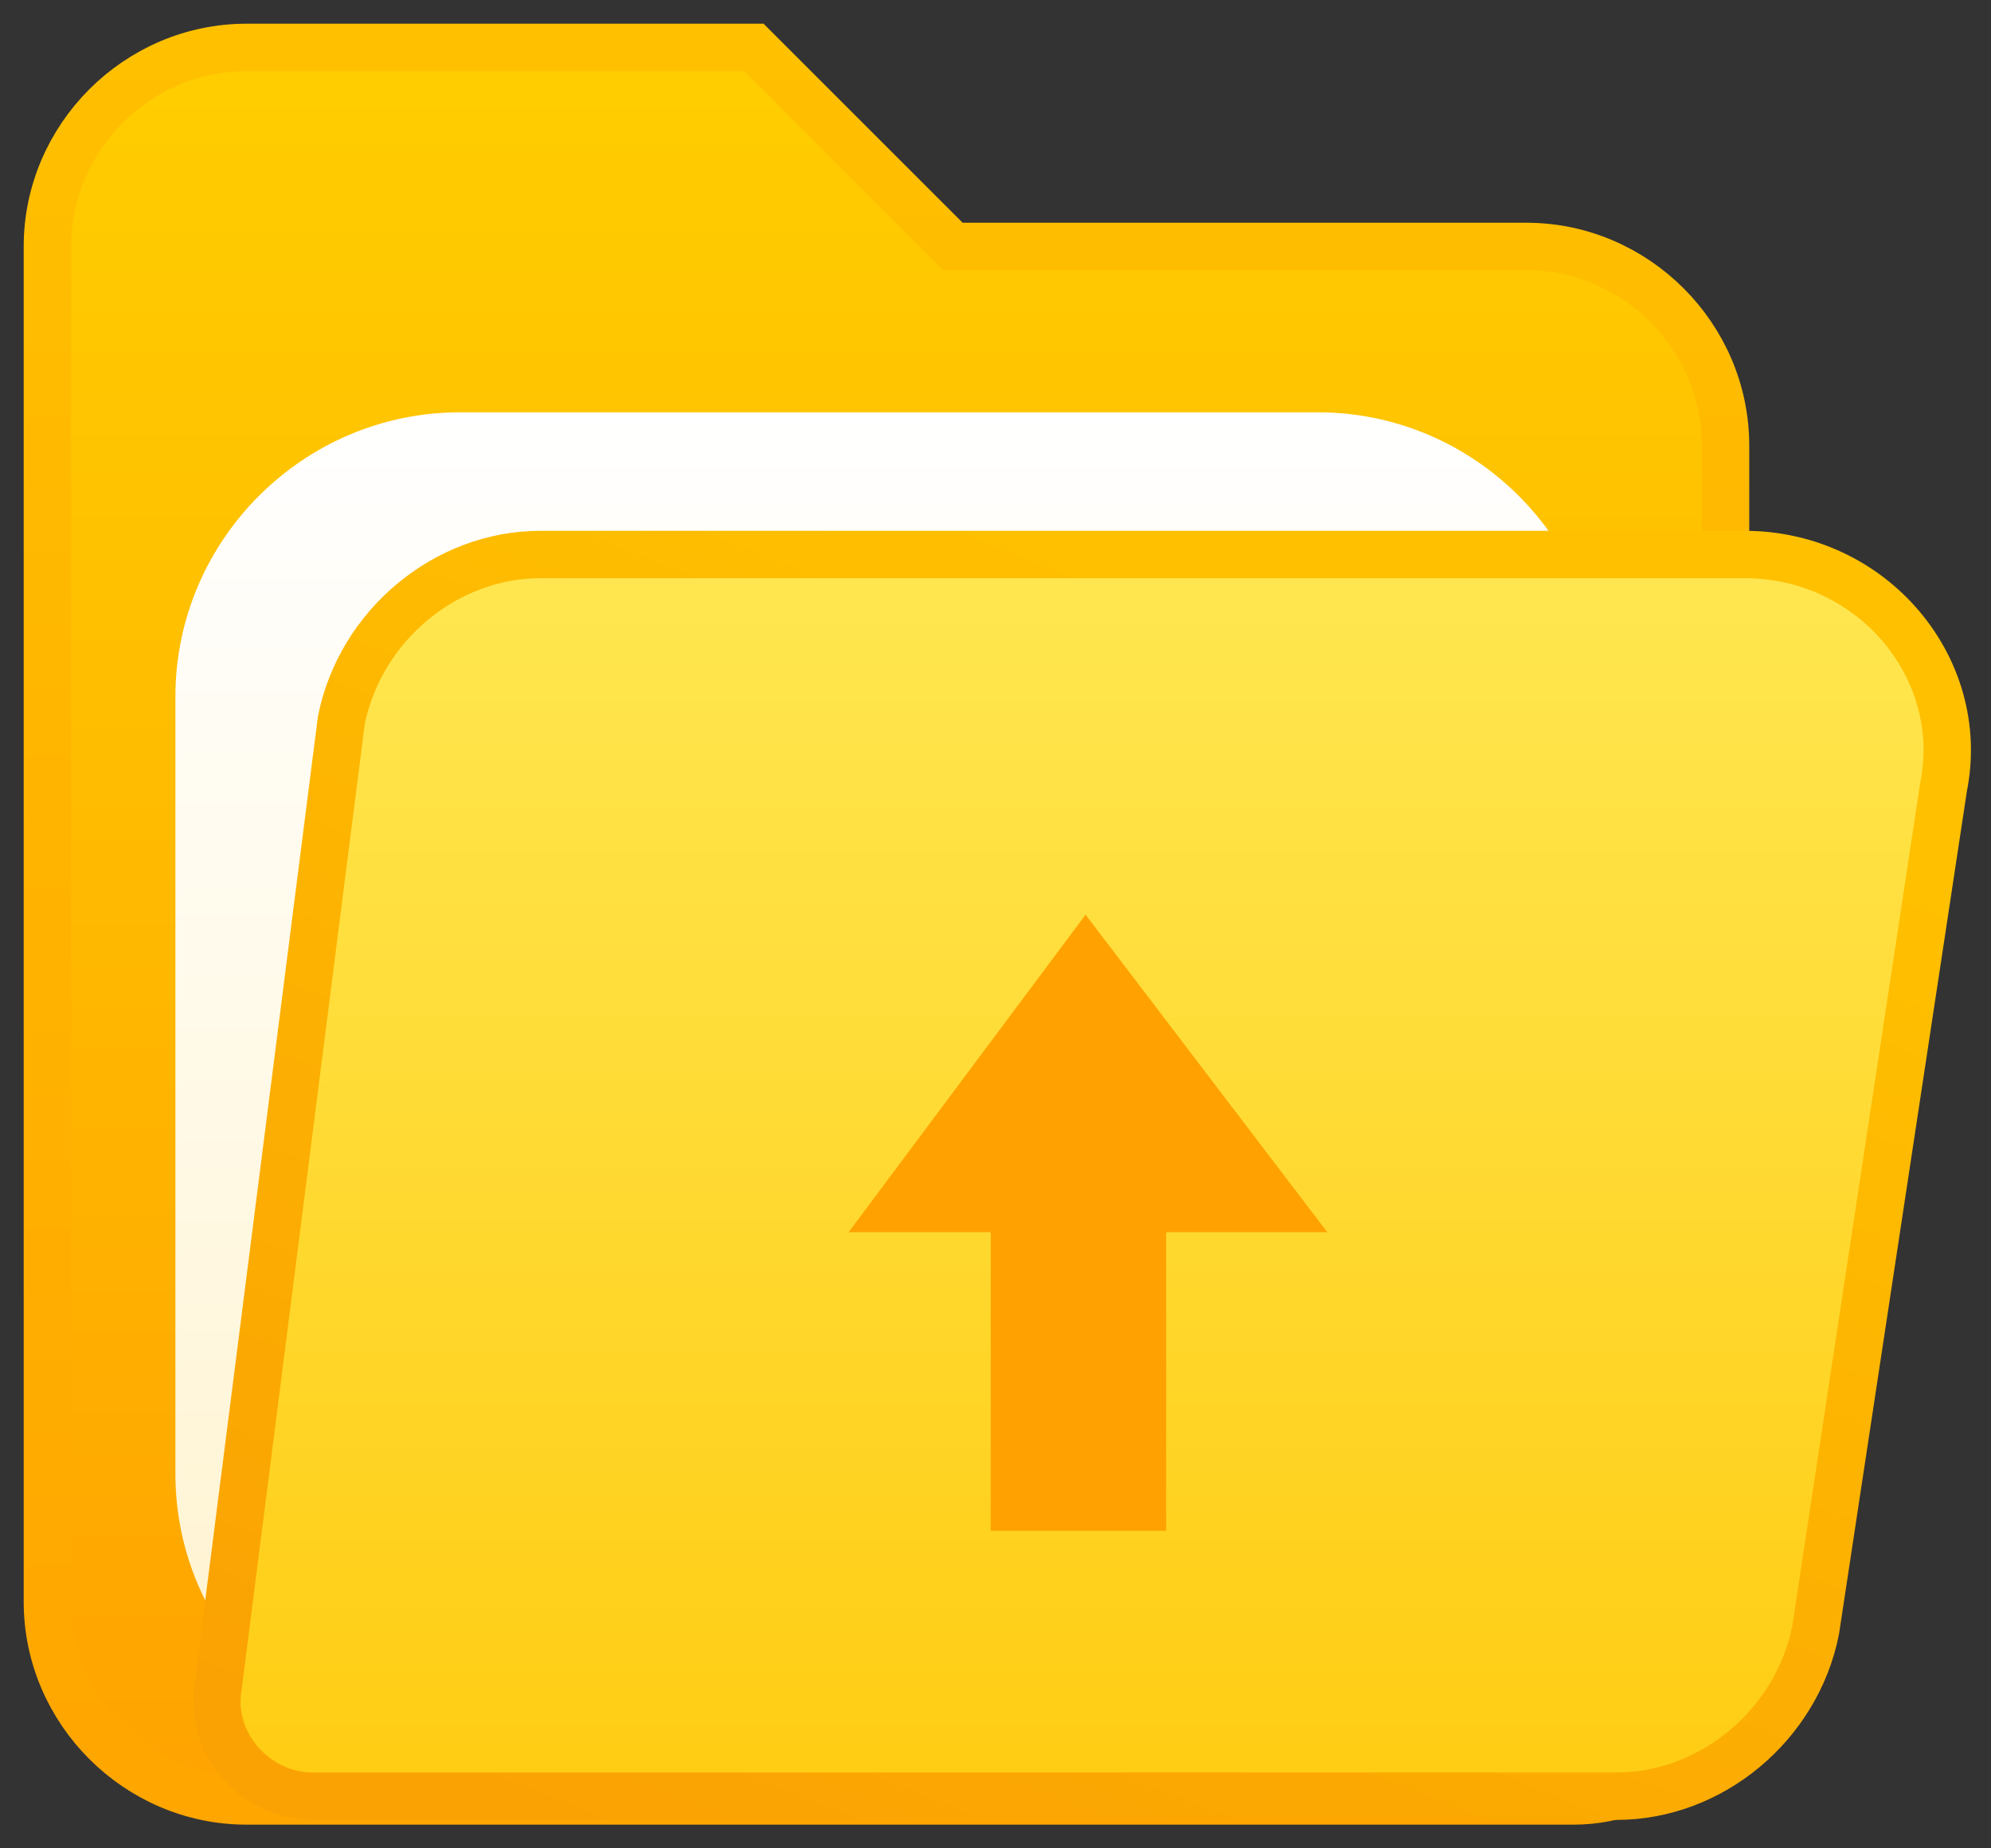 <?xml version="1.0" encoding="utf-8"?>
<!-- Generator: Adobe Illustrator 25.0.0, SVG Export Plug-In . SVG Version: 6.00 Build 0)  -->
<svg version="1.1" id="Layer_1" xmlns="http://www.w3.org/2000/svg" xmlns:xlink="http://www.w3.org/1999/xlink" x="0px" y="0px"
	 viewBox="0 0 42 39" style="enable-background:new 0 0 42 39;" xml:space="preserve">
<rect x="0" y="0" width="42" height="39" fill="#333333" stroke="none"/>
<style type="text/css">
	.st0{fill:url(#SVGID_1_);}
	.st1{fill:none;stroke:url(#SVGID_2_);}
	.st2{fill-rule:evenodd;clip-rule:evenodd;fill:url(#SVGID_3_);}
	.st3{fill:url(#SVGID_4_);}
	.st4{fill:none;stroke:url(#SVGID_5_);}
	.st5{fill-rule:evenodd;clip-rule:evenodd;fill:#FFA201;}
</style>
<g>
	<g>
		
			<linearGradient id="SVGID_1_" gradientUnits="userSpaceOnUse" x1="18.708" y1="39" x2="18.708" y2="2" gradientTransform="matrix(1 0 0 -1 0 40)">
			<stop  offset="0" style="stop-color:#FFCE00"/>
			<stop  offset="1" style="stop-color:#FFA300"/>
		</linearGradient>
		<path class="st0" d="M32.2,5.2H20.1L15.9,1H5.2C2.9,1,1,2.9,1,5.2v28.6C1,36.1,2.9,38,5.2,38h28c1.8,0,3.2-1.4,3.2-3.2V9.4
			C36.4,7.1,34.5,5.2,32.2,5.2z"/>
	</g>
	
		<linearGradient id="SVGID_2_" gradientUnits="userSpaceOnUse" x1="18.708" y1="39" x2="18.708" y2="2" gradientTransform="matrix(1 0 0 -1 0 40)">
		<stop  offset="0" style="stop-color:#FFC000"/>
		<stop  offset="1" style="stop-color:#FFA600"/>
	</linearGradient>
	<path class="st1" d="M32.2,5.2H20.1L15.9,1H5.2C2.9,1,1,2.9,1,5.2v28.6C1,36.1,2.9,38,5.2,38h28c1.8,0,3.2-1.4,3.2-3.2V9.4
		C36.4,7.1,34.5,5.2,32.2,5.2z"/>
	
		<linearGradient id="SVGID_3_" gradientUnits="userSpaceOnUse" x1="18.704" y1="31.32" x2="18.704" y2="2.935" gradientTransform="matrix(1 0 0 -1 0 40)">
		<stop  offset="0" style="stop-color:#FFFFFF"/>
		<stop  offset="1" style="stop-color:#FFF3CE"/>
	</linearGradient>
	<path class="st2" d="M3.7,14.7c0-3.3,2.7-6,6-6h18.1c3.3,0,6,2.7,6,6v16.4c0,3.3-2.7,6-6,6H9.7c-3.3,0-6-2.7-6-6V14.7z"/>
	<g>
		
			<linearGradient id="SVGID_4_" gradientUnits="userSpaceOnUse" x1="22.827" y1="28.314" x2="22.827" y2="2.136" gradientTransform="matrix(1 0 0 -1 0 40)">
			<stop  offset="0" style="stop-color:#FFE751"/>
			<stop  offset="1" style="stop-color:#FFCC12"/>
		</linearGradient>
		<path class="st3" d="M36.8,11.7H11.4c-2,0-3.8,1.5-4.2,3.5L4.6,35.6c-0.2,1.2,0.8,2.3,2,2.3h27.5c2,0,3.8-1.5,4.2-3.5l2.7-17.8
			C41.5,14.1,39.5,11.7,36.8,11.7z"/>
	</g>
	
		<linearGradient id="SVGID_5_" gradientUnits="userSpaceOnUse" x1="27.213" y1="26.546" x2="16.678" y2="-0.402" gradientTransform="matrix(1 0 0 -1 0 40)">
		<stop  offset="0" style="stop-color:#FFC000"/>
		<stop  offset="1" style="stop-color:#FAA203"/>
	</linearGradient>
	<path class="st4" d="M36.8,11.7H11.4c-2,0-3.8,1.5-4.2,3.5L4.6,35.6c-0.2,1.2,0.8,2.3,2,2.3h27.5c2,0,3.8-1.5,4.2-3.5l2.7-17.8
		C41.5,14.1,39.5,11.7,36.8,11.7z"/>
	<path class="st5" d="M28,26l-5.1-6.7L17.9,26h3v6.3h3.7V26H28z"/>
</g>
</svg>

